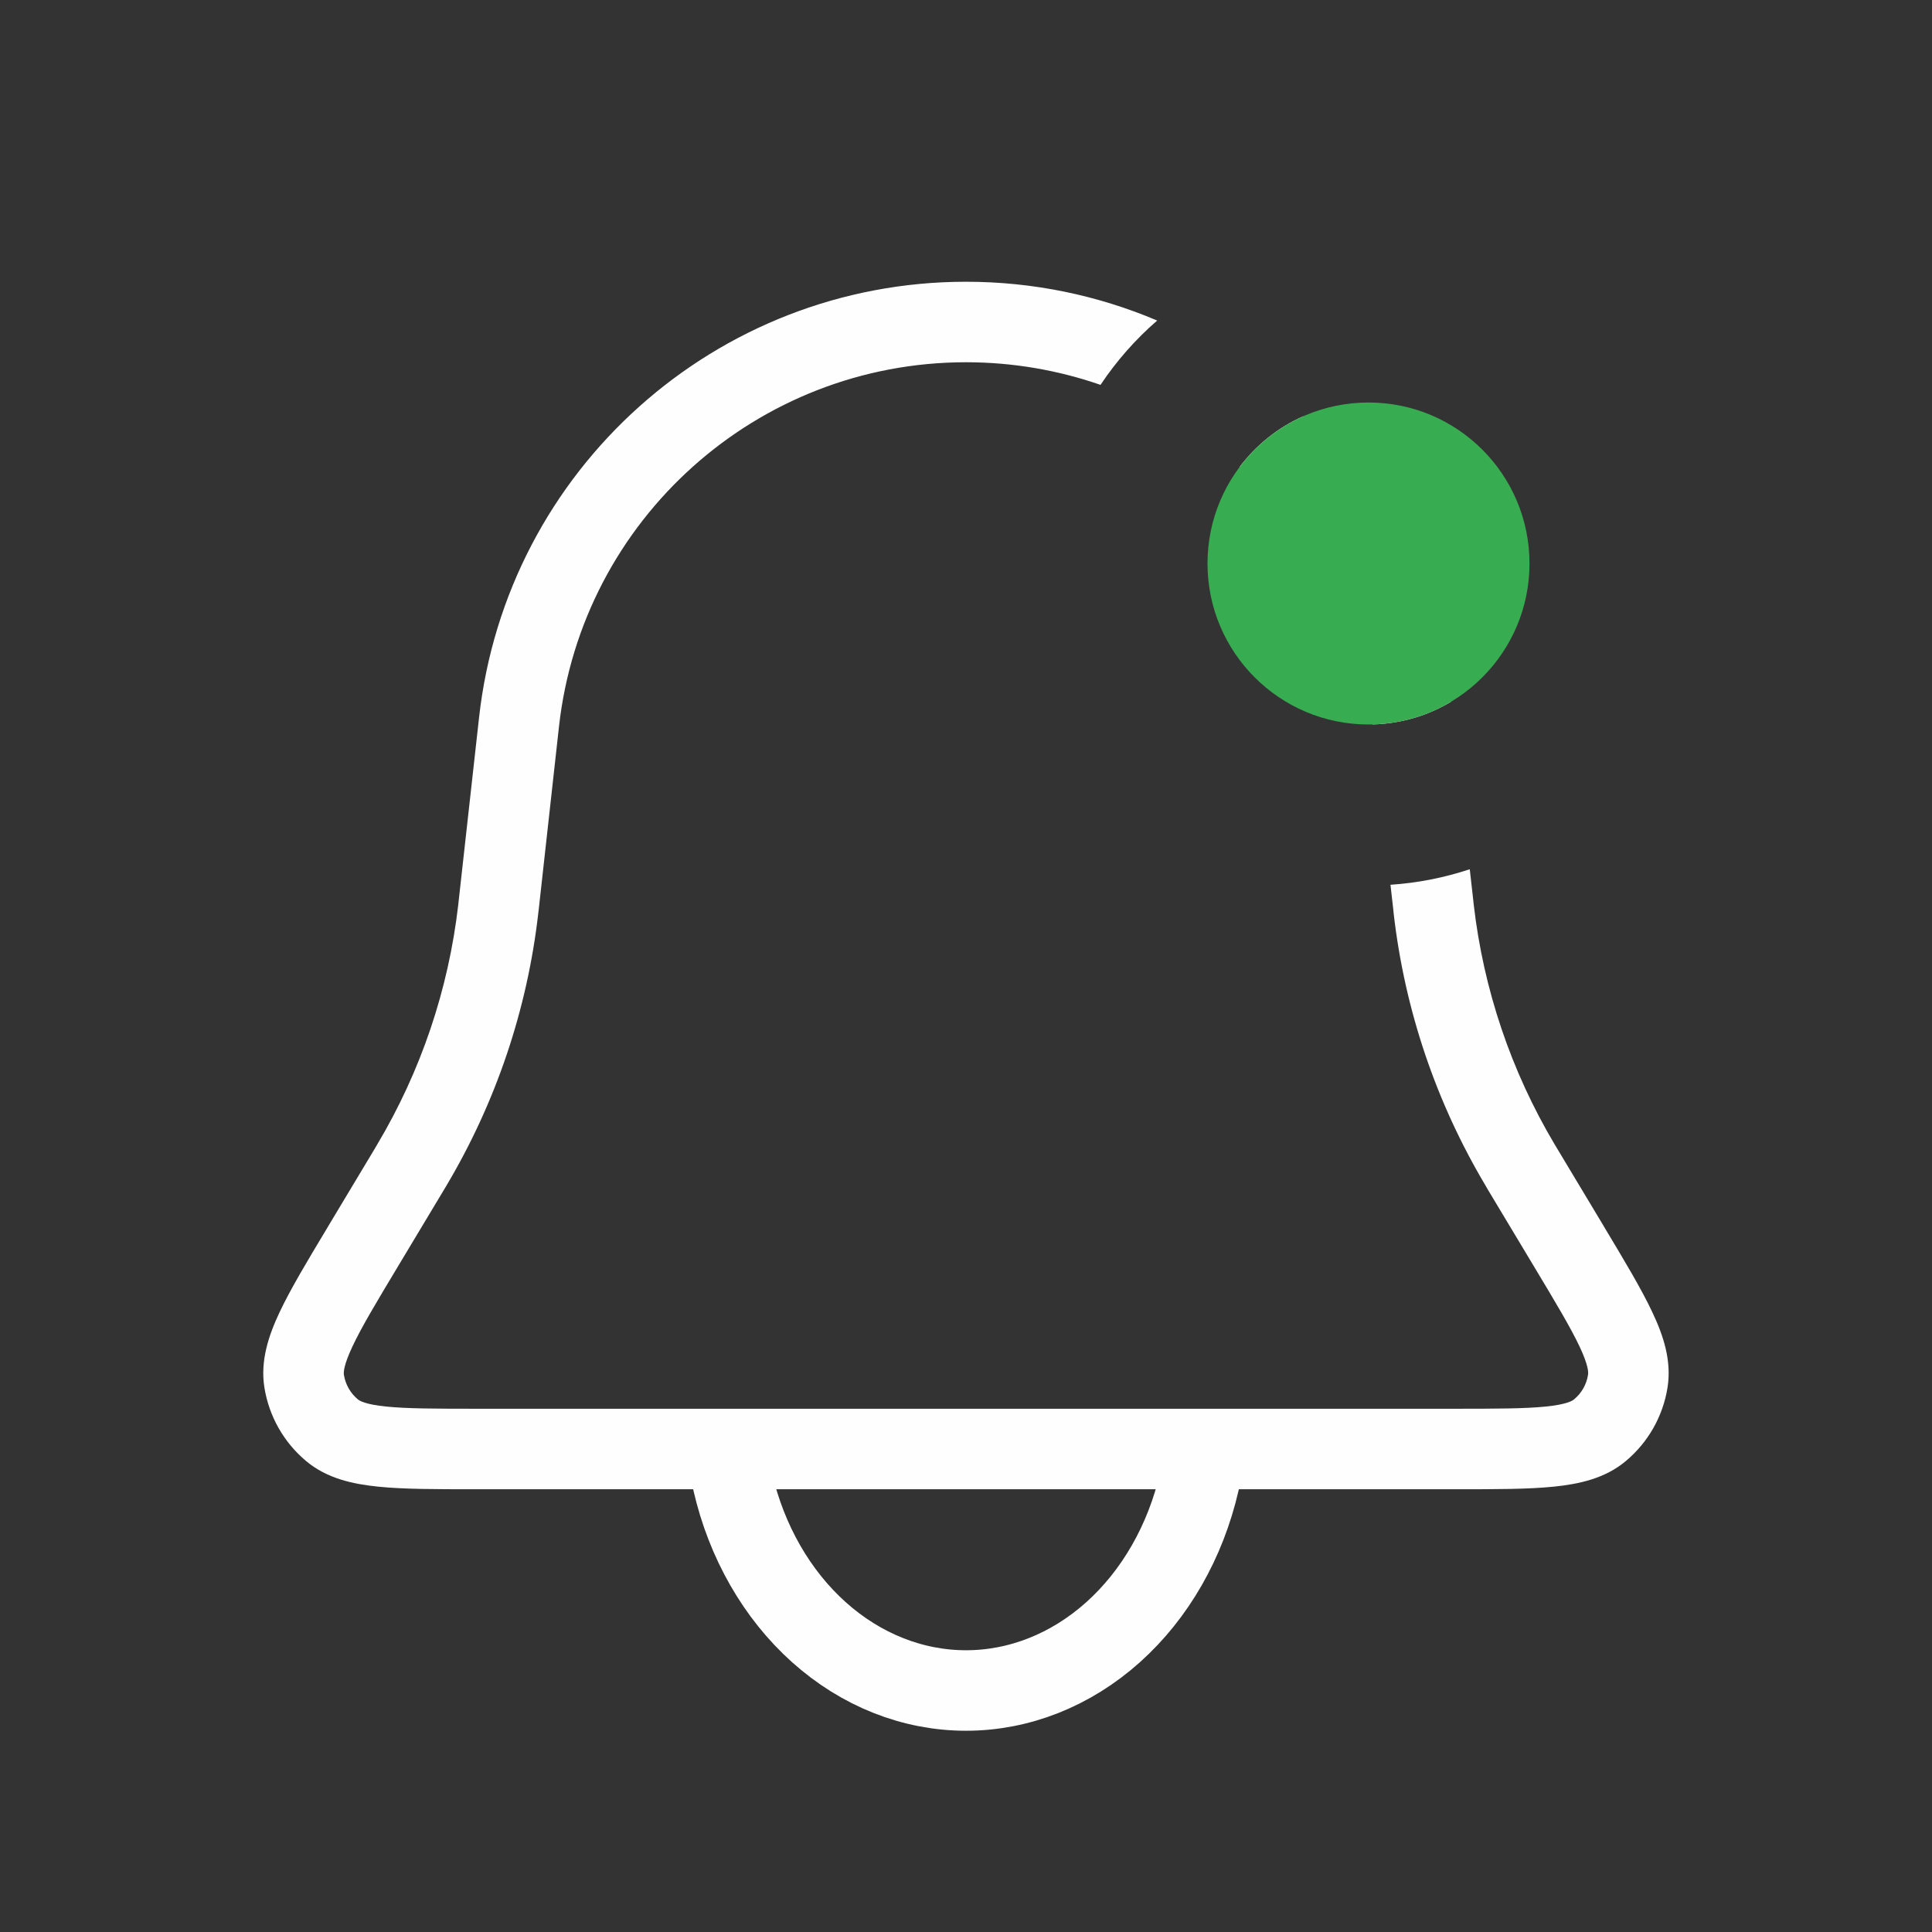 <svg width="24" height="24" viewBox="0 0 24 24" fill="none" xmlns="http://www.w3.org/2000/svg">
<rect x="0" y="0" width="24" height="24" fill="#333333" stroke="none"/>
<path fill-rule="evenodd" clip-rule="evenodd" d="M14.375 3.982C13.643 3.671 12.839 3.5 12 3.5C8.898 3.5 6.293 5.832 5.951 8.914L5.699 11.18L5.693 11.236C5.572 12.29 5.229 13.306 4.686 14.217L4.658 14.265L4.08 15.228L4.066 15.252C3.815 15.669 3.608 16.015 3.473 16.301C3.337 16.59 3.232 16.902 3.284 17.234C3.341 17.592 3.525 17.918 3.803 18.15C4.06 18.366 4.382 18.436 4.7 18.468C5.015 18.5 5.418 18.5 5.905 18.5H5.932H18.067H18.095C18.581 18.5 18.984 18.5 19.299 18.468C19.617 18.436 19.939 18.366 20.196 18.15C20.474 17.918 20.659 17.592 20.715 17.234C20.767 16.902 20.663 16.59 20.526 16.301C20.392 16.015 20.184 15.669 19.934 15.252L19.934 15.252L19.92 15.228L19.342 14.265L19.313 14.217C18.771 13.306 18.428 12.29 18.307 11.236L18.301 11.18L18.258 10.798C17.945 10.902 17.615 10.968 17.273 10.991L17.307 11.291L17.313 11.35C17.45 12.544 17.839 13.695 18.454 14.728L18.484 14.78L19.062 15.743C19.33 16.189 19.511 16.492 19.622 16.727C19.734 16.965 19.732 17.05 19.727 17.078C19.709 17.197 19.647 17.306 19.554 17.383C19.533 17.401 19.461 17.447 19.199 17.473C18.941 17.499 18.588 17.5 18.067 17.5H5.932C5.411 17.5 5.059 17.499 4.8 17.473C4.539 17.447 4.466 17.401 4.445 17.383C4.352 17.306 4.291 17.197 4.272 17.078C4.268 17.05 4.266 16.965 4.378 16.727C4.488 16.492 4.669 16.189 4.937 15.743L5.515 14.78L5.546 14.728C6.16 13.695 6.549 12.544 6.686 11.35L6.693 11.291L6.944 9.025C7.231 6.449 9.408 4.5 12 4.5C12.583 4.5 13.146 4.599 13.671 4.781C13.869 4.484 14.106 4.215 14.375 3.982ZM16.189 5.171C15.874 5.311 15.602 5.53 15.398 5.802C16.293 6.605 16.904 7.725 17.052 8.999C17.407 8.99 17.738 8.889 18.024 8.718C17.823 7.32 17.155 6.087 16.189 5.171Z" fill="#FEFEFE"/>
<path d="M9.102 18.406C9.273 19.15 9.65 19.808 10.174 20.277C10.698 20.746 11.34 21 12 21C12.66 21 13.302 20.746 13.826 20.277C14.35 19.808 14.727 19.15 14.898 18.406" stroke="#FEFEFE" stroke-linecap="round"/>
<circle cx="17" cy="7" r="2" fill="#37AC51"/>
</svg>
